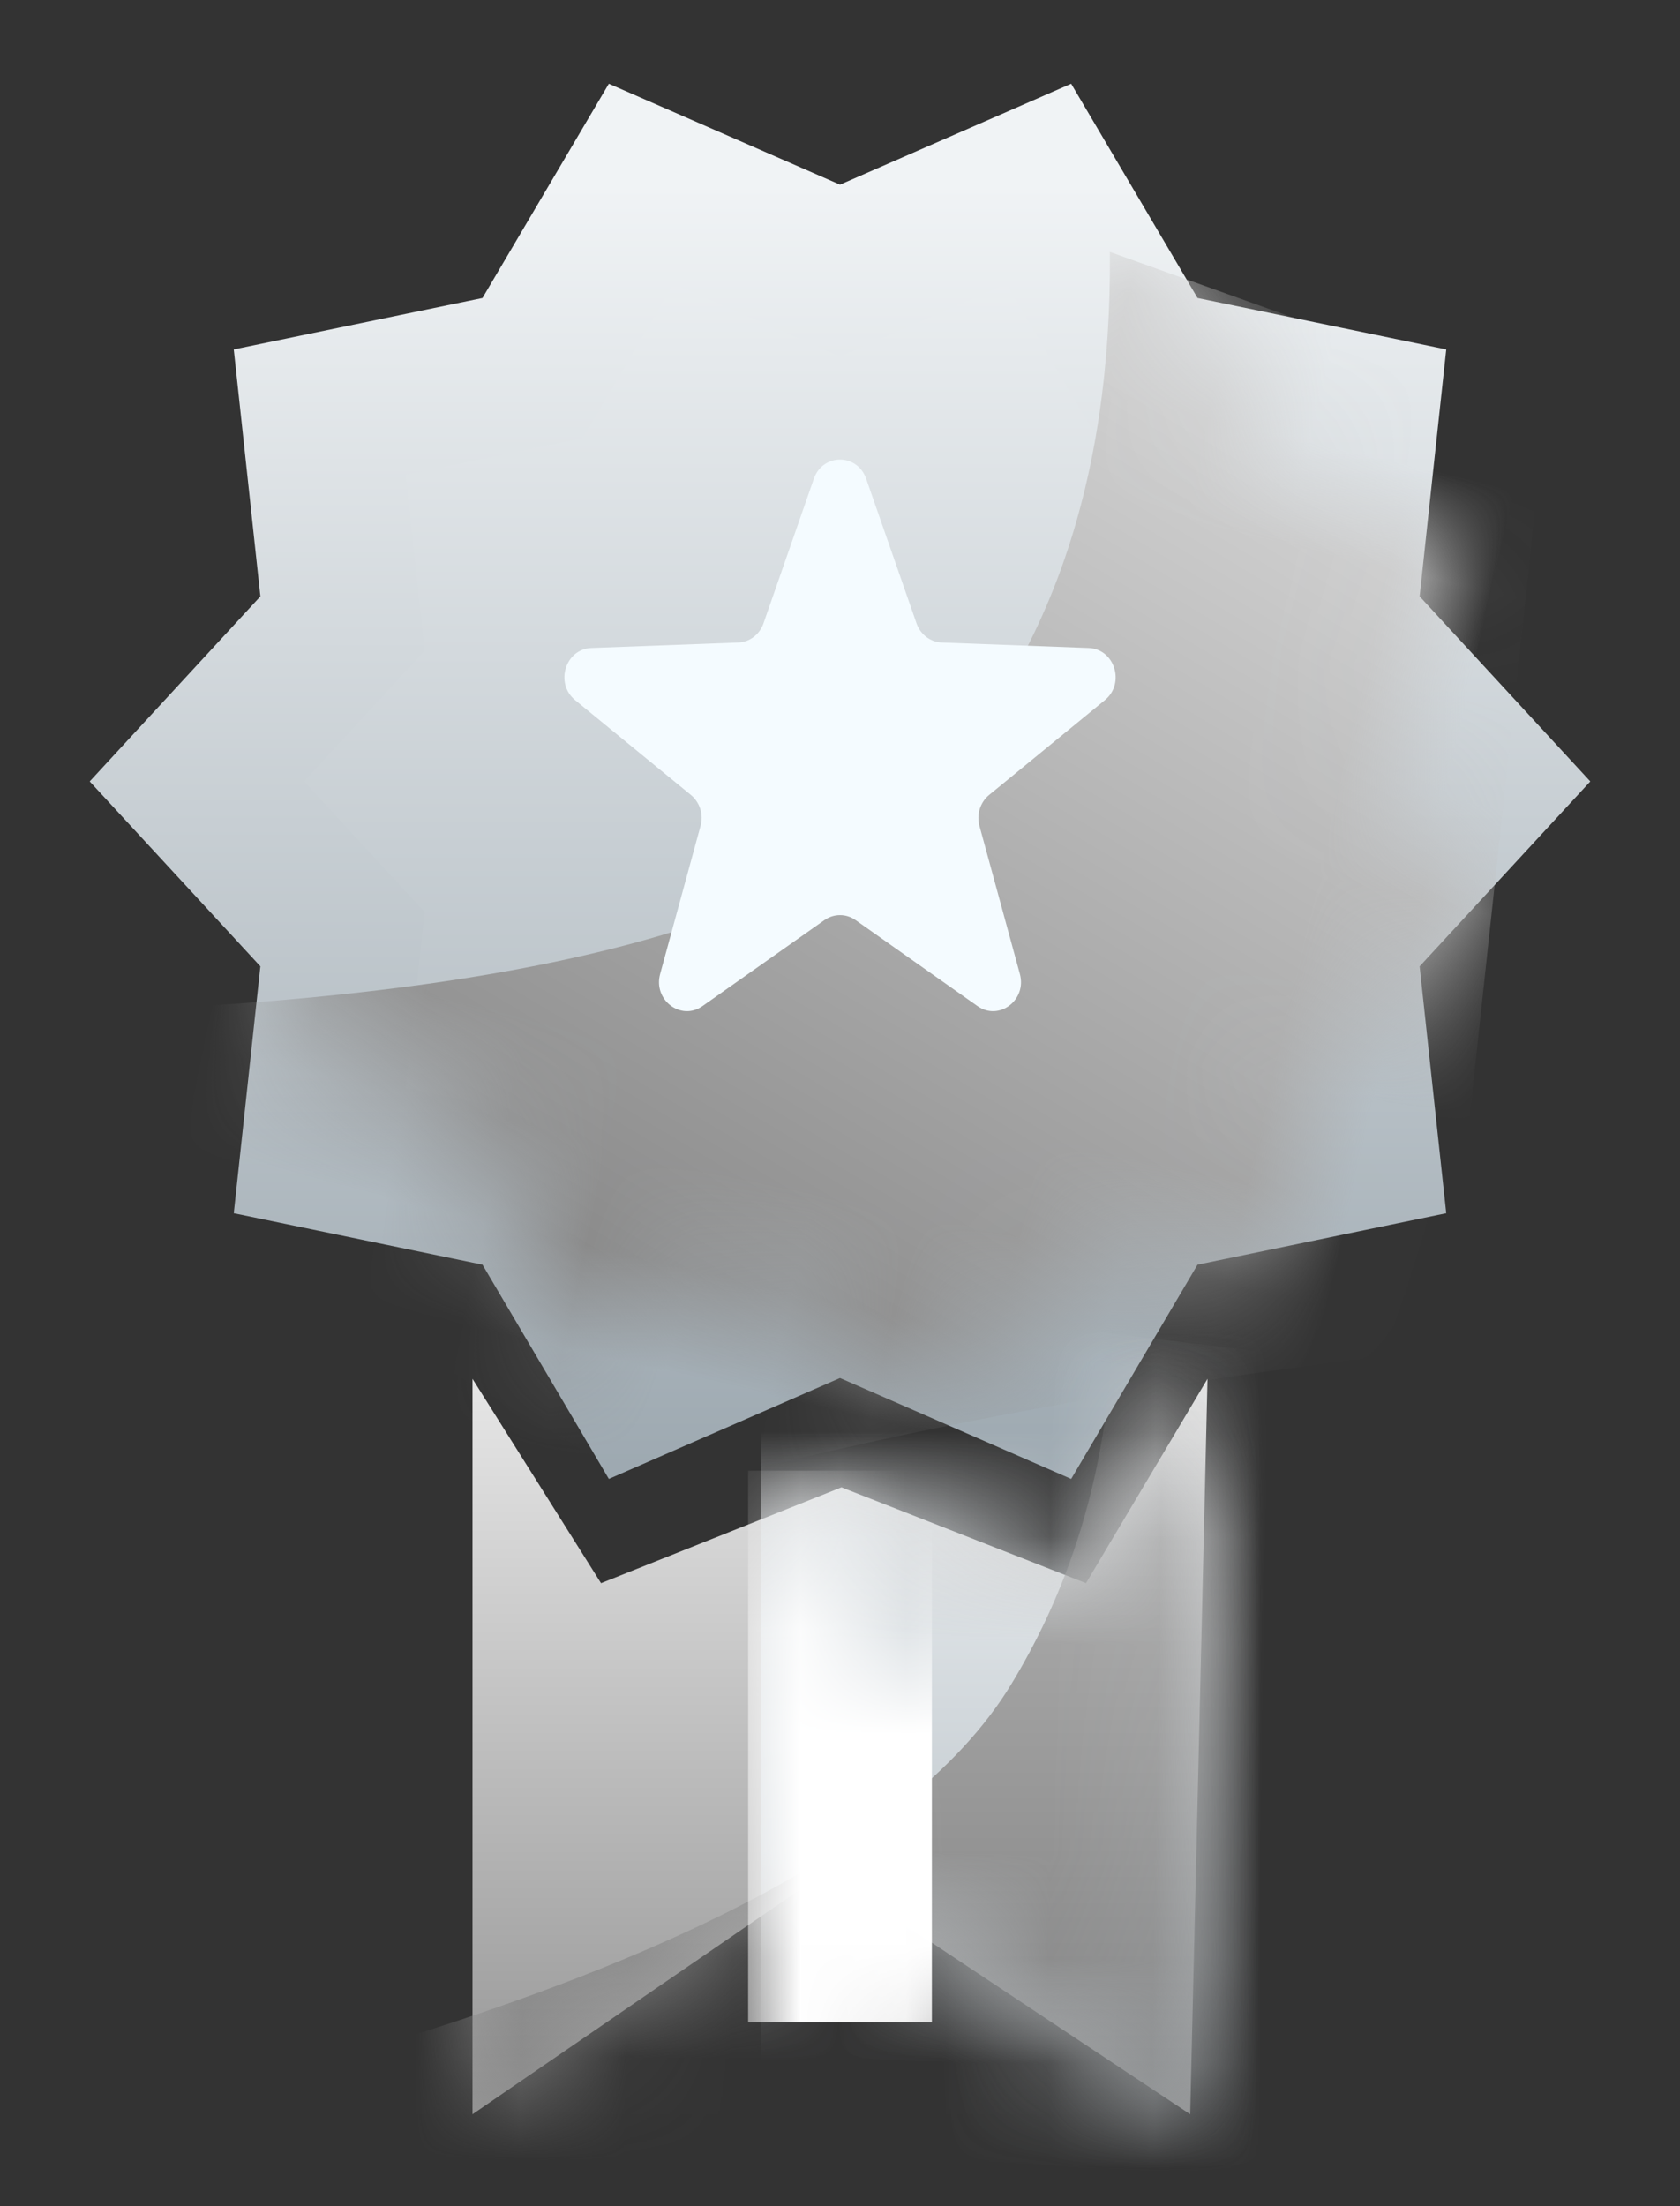 <?xml version="1.0" encoding="UTF-8"?>
<svg width="16px" height="21px" viewBox="0 0 16 21" version="1.1" xmlns="http://www.w3.org/2000/svg" xmlns:xlink="http://www.w3.org/1999/xlink">
    <rect x="0" y="0" width="16" height="21" fill="#333333" stroke="none"/>
    <title>icn/gold copy</title>
    <defs>
        <linearGradient x1="50%" y1="0%" x2="50%" y2="133.957%" id="linearGradient-1">
            <stop stop-color="#F0F3F5" offset="0%"></stop>
            <stop stop-color="#8D9AA3" offset="100%"></stop>
        </linearGradient>
        <linearGradient x1="50%" y1="0%" x2="50%" y2="129.391%" id="linearGradient-2">
            <stop stop-color="#F0F3F5" offset="0%"></stop>
            <stop stop-color="#8D9AA3" offset="100%"></stop>
        </linearGradient>
        <polygon id="path-3" points="12.25 5.688 10.863 4.185 11.08 2.173 9.053 1.754 8.018 0 6.125 0.826 4.232 0 3.197 1.754 1.17 2.173 1.387 4.185 0 5.688 1.387 7.19 1.17 9.202 3.197 9.621 4.232 11.375 6.125 10.549 8.018 11.375 9.053 9.621 11.08 9.202 10.863 7.19"></polygon>
        <linearGradient x1="76.234%" y1="12.626%" x2="40.865%" y2="129.931%" id="linearGradient-5">
            <stop stop-color="#CFCFCF" offset="0%"></stop>
            <stop stop-color="#575757" offset="100%"></stop>
        </linearGradient>
        <linearGradient x1="50%" y1="0%" x2="50%" y2="100%" id="linearGradient-6">
            <stop stop-color="#E6E6E6" offset="0%"></stop>
            <stop stop-color="#969696" offset="100%"></stop>
        </linearGradient>
        <path d="M1.224,1.945 L3.514,1.033 L5.843,1.945 L7,0 C6.89,4.667 6.835,7 6.835,7 C6.835,7 5.678,6.232 3.362,4.695 L0,7 L0,0 L1.224,1.945 Z" id="path-7"></path>
        <linearGradient x1="50%" y1="0%" x2="50%" y2="133.957%" id="linearGradient-9">
            <stop stop-color="#F0F3F5" offset="0%"></stop>
            <stop stop-color="#8D9AA3" offset="100%"></stop>
        </linearGradient>
        <linearGradient x1="50%" y1="0%" x2="50%" y2="129.391%" id="linearGradient-10">
            <stop stop-color="#F0F3F5" offset="0%"></stop>
            <stop stop-color="#8D9AA3" offset="100%"></stop>
        </linearGradient>
        <linearGradient x1="50%" y1="0%" x2="50%" y2="100%" id="linearGradient-11">
            <stop stop-color="#CFCFCF" offset="0%"></stop>
            <stop stop-color="#575757" offset="100%"></stop>
        </linearGradient>
    </defs>
    <g id="Symbols" stroke="none" stroke-width="1" fill="none" fill-rule="evenodd">
        <g id="Group" transform="translate(1, 0)">
            <g id="Group-16" transform="translate(0.875, 1.75)">
                <g id="Path-8">
                    <mask id="mask-4" fill="white">
                        <use xlink:href="#path-3"></use>
                    </mask>
                    <use id="Mask" stroke="url(#linearGradient-2)" stroke-width="1.5" fill="url(#linearGradient-1)" fill-rule="nonzero" xlink:href="#path-3"></use>
                    <path d="M7.23,0.166 C7.737,2.273 7.547,4.083 6.661,5.596 C5.775,7.108 3.224,8.408 -0.993,9.495 L0.413,10.936 C1.387,13.478 2.994,14.133 5.233,12.903 C7.473,11.672 9.957,10.581 12.687,9.628 L11.612,0.681 L7.23,0.166 Z" fill="url(#linearGradient-5)" mask="url(#mask-4)" transform="translate(5.847, 6.836) rotate(13) translate(-5.847, -6.836) "></path>
                </g>
                <path d="M6.854,4.184 C6.891,4.29 6.986,4.362 7.094,4.366 L8.494,4.418 C8.741,4.428 8.843,4.754 8.648,4.914 L7.545,5.817 C7.46,5.887 7.424,6.003 7.453,6.111 L7.838,7.521 C7.906,7.769 7.64,7.971 7.435,7.827 L6.273,7.008 C6.184,6.945 6.067,6.945 5.977,7.008 L4.815,7.827 C4.61,7.971 4.344,7.769 4.412,7.521 L4.797,6.111 C4.827,6.003 4.79,5.887 4.705,5.817 L3.602,4.914 C3.408,4.754 3.509,4.428 3.756,4.418 L5.156,4.366 C5.264,4.362 5.359,4.29 5.396,4.184 L5.876,2.807 C5.961,2.564 6.289,2.564 6.374,2.807 L6.854,4.184 Z" id="Path" fill="#F4FBFF" fill-rule="nonzero"></path>
                <g id="Rectangle" transform="translate(2.625, 11.375)">
                    <mask id="mask-8" fill="white">
                        <use xlink:href="#path-7"></use>
                    </mask>
                    <use id="Mask" fill="url(#linearGradient-6)" xlink:href="#path-7"></use>
                    <polygon stroke="url(#linearGradient-10)" stroke-width="1.5" fill="url(#linearGradient-9)" fill-rule="nonzero" mask="url(#mask-8)" points="3.5 0 7 0.435 6.857 7.194 3.5 7.875"></polygon>
                    <path d="M5.718,-2.944 C6.262,-0.677 6.058,1.269 5.105,2.896 C4.153,4.523 1.409,5.92 -3.127,7.089 L-1.614,8.64 C-0.566,11.373 1.162,12.078 3.57,10.755 C5.979,9.431 8.651,8.257 11.586,7.232 L10.43,-2.39 L5.718,-2.944 Z" id="Path-8" fill="url(#linearGradient-11)" mask="url(#mask-8)" transform="translate(4.23, 4.229) rotate(1) translate(-4.23, -4.229) "></path>
                    <rect fill="#FFFFFF" mask="url(#mask-8)" x="2.625" y="0.875" width="1.75" height="5.25"></rect>
                </g>
            </g>
        </g>
    </g>
</svg>